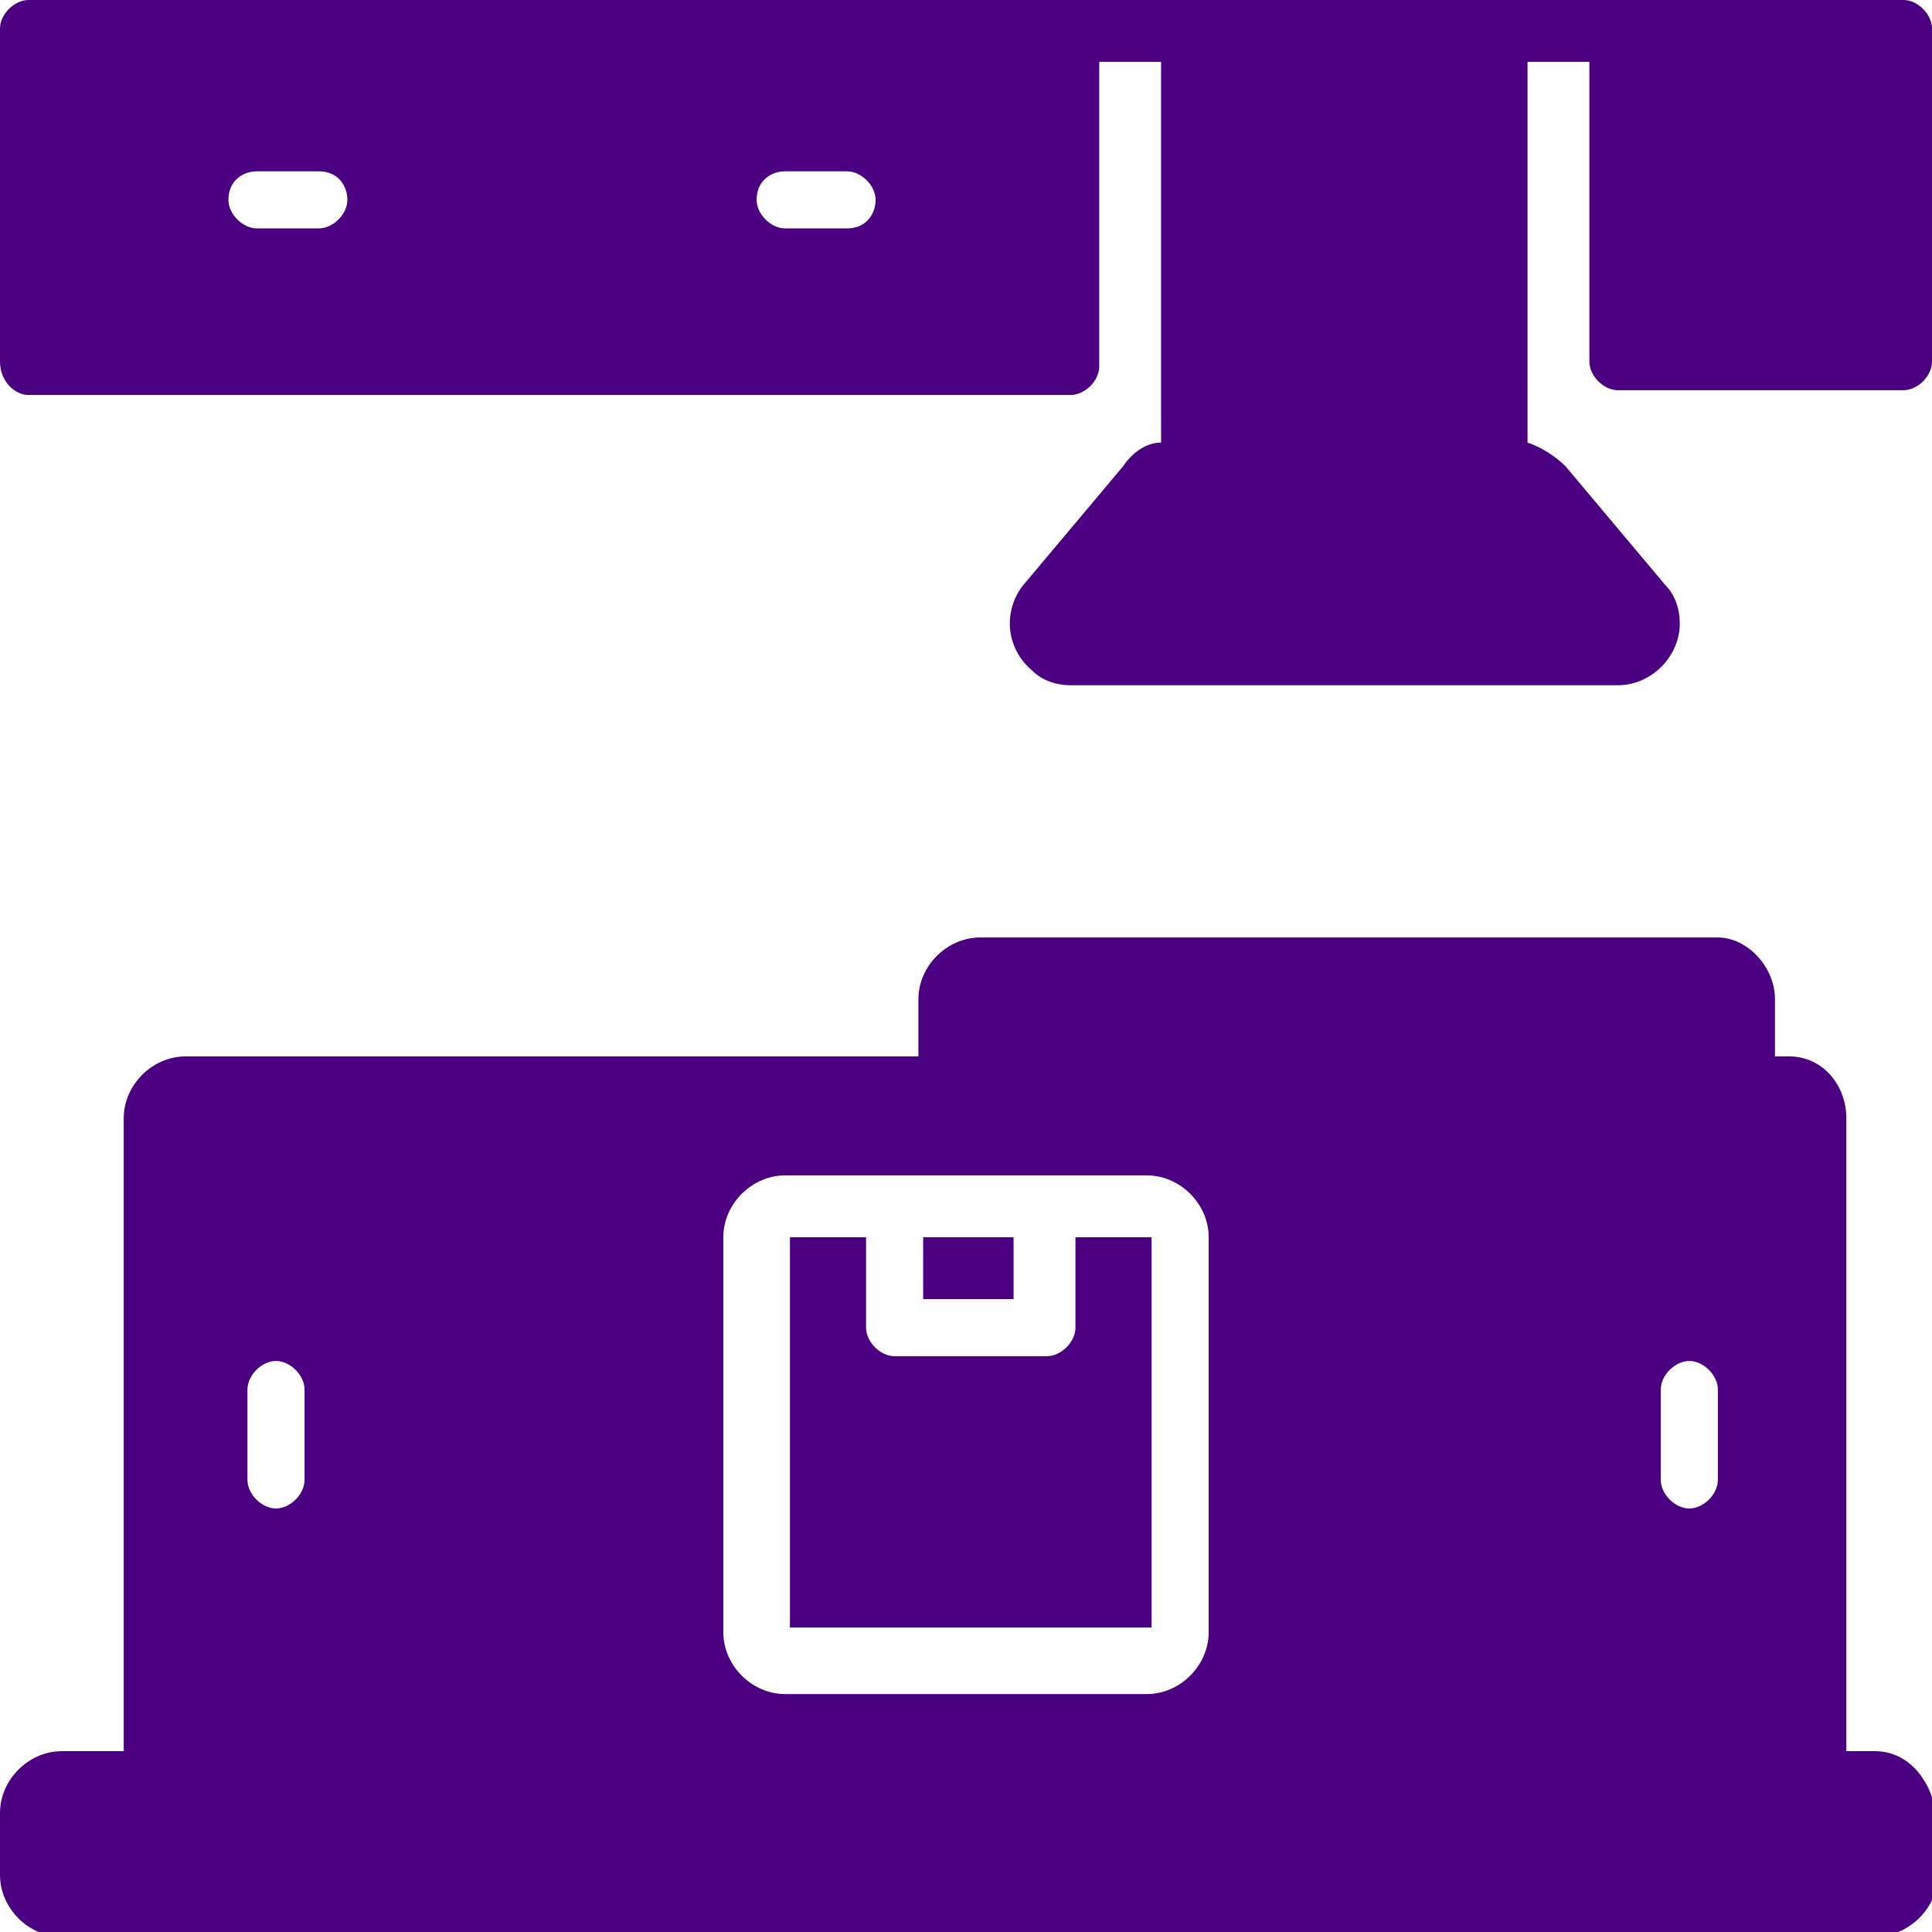 <?xml version="1.0" encoding="utf-8"?>
<!-- Generator: Adobe Illustrator 24.2.0, SVG Export Plug-In . SVG Version: 6.00 Build 0)  -->
<svg version="1.1" id="Calque_1" xmlns="http://www.w3.org/2000/svg" xmlns:xlink="http://www.w3.org/1999/xlink" x="0px" y="0px"
	 viewBox="0 0 40.6 40.6" style="enable-background:new 0 0 40.6 40.6;" xml:space="preserve">
<style type="text/css">
	.st0{fill:none;}
	.st1{fill:#4B0082;}
</style>
<g>
	<path class="st0" d="M35.6,28.5c-0.3,0-0.6,0.3-0.6,0.6v1.9c0,0.3,0.3,0.6,0.6,0.6c0.3,0,0.6-0.3,0.6-0.6c0,0,0,0,0,0v-1.9
		C36.2,28.8,35.9,28.5,35.6,28.5C35.6,28.5,35.6,28.5,35.6,28.5z"/>
	<path class="st0" d="M5.8,28.5c-0.3,0-0.6,0.3-0.6,0.6l0,0v1.9c0,0.3,0.3,0.6,0.6,0.6c0,0,0,0,0,0c0.3,0,0.6-0.3,0.6-0.6v-1.9
		C6.4,28.8,6.1,28.5,5.8,28.5z"/>
	<path class="st0" d="M24.1,24.7h-7.6c-0.7,0-1.3,0.6-1.3,1.3l0,0v8.2c0,0.7,0.6,1.3,1.3,1.3c0,0,0,0,0,0h7.6c0.7,0,1.3-0.6,1.3-1.3
		l0,0V26C25.4,25.3,24.9,24.7,24.1,24.7L24.1,24.7z M19.4,26h1.9v1.3h-1.9V26z M24.1,34.3h-7.6V26h1.6v1.9c0,0.3,0.3,0.6,0.6,0.6
		h3.2c0.3,0,0.6-0.3,0.6-0.6c0,0,0,0,0,0V26h1.6L24.1,34.3z"/>
	<path class="st0" d="M17.8,3.5h-1.3c-0.4,0-0.6,0.3-0.6,0.6c0,0.3,0.3,0.6,0.6,0.6h1.3c0.3,0,0.6-0.3,0.6-0.6
		C18.5,3.8,18.2,3.5,17.8,3.5C17.8,3.5,17.8,3.5,17.8,3.5z"/>
	<path class="st0" d="M6.7,3.5H5.4c-0.4,0-0.6,0.3-0.6,0.6c0,0,0,0,0,0c0,0.3,0.3,0.6,0.6,0.6h1.3c0.3,0,0.6-0.3,0.6-0.6
		C7.4,3.8,7.1,3.5,6.7,3.5C6.7,3.5,6.7,3.5,6.7,3.5z"/>
	<path class="st1" d="M39.4,36.8h-0.6V23.5c0-0.7-0.5-1.3-1.2-1.3c0,0,0,0,0,0h-0.3v-1.2c0-0.7-0.6-1.3-1.2-1.3c0,0,0,0,0,0H20.6
		c-0.7,0-1.3,0.6-1.3,1.3c0,0,0,0,0,0v1.2H3.9c-0.7,0-1.3,0.6-1.3,1.3l0,0v13.3H1.3c-0.7,0-1.3,0.6-1.3,1.3l0,0v1.3
		c0,0.7,0.6,1.3,1.3,1.3h0h38.1c0.7,0,1.3-0.6,1.3-1.2c0,0,0,0,0,0v-1.3C40.6,37.4,40.1,36.8,39.4,36.8
		C39.4,36.8,39.4,36.8,39.4,36.8z M6.4,31.1c0,0.3-0.3,0.6-0.6,0.6c-0.3,0-0.6-0.3-0.6-0.6l0,0v-1.9c0-0.3,0.3-0.6,0.6-0.6
		c0,0,0,0,0,0c0.3,0,0.6,0.3,0.6,0.6V31.1z M25.4,34.3c0,0.7-0.6,1.3-1.3,1.3l0,0h-7.6c-0.7,0-1.3-0.6-1.3-1.3l0,0V26
		c0-0.7,0.6-1.3,1.3-1.3c0,0,0,0,0,0h7.6c0.7,0,1.3,0.6,1.3,1.3l0,0L25.4,34.3z M36.1,31.1c0,0.3-0.3,0.6-0.6,0.6c0,0,0,0,0,0
		c-0.3,0-0.6-0.3-0.6-0.6v-1.9c0-0.3,0.3-0.6,0.6-0.6c0.3,0,0.6,0.3,0.6,0.6c0,0,0,0,0,0V31.1z"/>
	<path class="st1" d="M22.6,27.9c0,0.3-0.3,0.6-0.6,0.6c0,0,0,0,0,0h-3.2c-0.3,0-0.6-0.3-0.6-0.6V26h-1.6v8.2h7.6V26h-1.6V27.9z"/>
	<rect x="19.4" y="26" class="st1" width="1.9" height="1.3"/>
	<path class="st1" d="M40,0H0.6C0.3,0,0,0.3,0,0.6l0,0v7C0,8,0.3,8.3,0.6,8.3h21.9c0.3,0,0.6-0.3,0.6-0.6l0,0l0,0V1.3h1.3v8
		c-0.3,0-0.6,0.2-0.8,0.5l-2.1,2.5c-0.4,0.5-0.4,1.3,0.2,1.8c0.2,0.2,0.5,0.3,0.8,0.3H34c0.7,0,1.3-0.6,1.3-1.3c0,0,0,0,0,0
		c0-0.3-0.1-0.6-0.3-0.8l-2.1-2.5c-0.2-0.2-0.5-0.4-0.8-0.5V1.3h1.3v6.3c0,0.3,0.3,0.6,0.6,0.6l0,0h6c0.3,0,0.6-0.3,0.6-0.6v0V0.6
		C40.6,0.3,40.3,0,40,0z M6.7,4.8H5.4c-0.3,0-0.6-0.3-0.6-0.6c0-0.4,0.3-0.6,0.6-0.6c0,0,0,0,0,0h1.3c0.4,0,0.6,0.3,0.6,0.6
		C7.3,4.5,7,4.8,6.7,4.8z M17.8,4.8h-1.3c-0.3,0-0.6-0.3-0.6-0.6c0-0.4,0.3-0.6,0.6-0.6h1.3c0.3,0,0.6,0.3,0.6,0.6
		C18.4,4.5,18.2,4.8,17.8,4.8z"/>
</g>
</svg>
